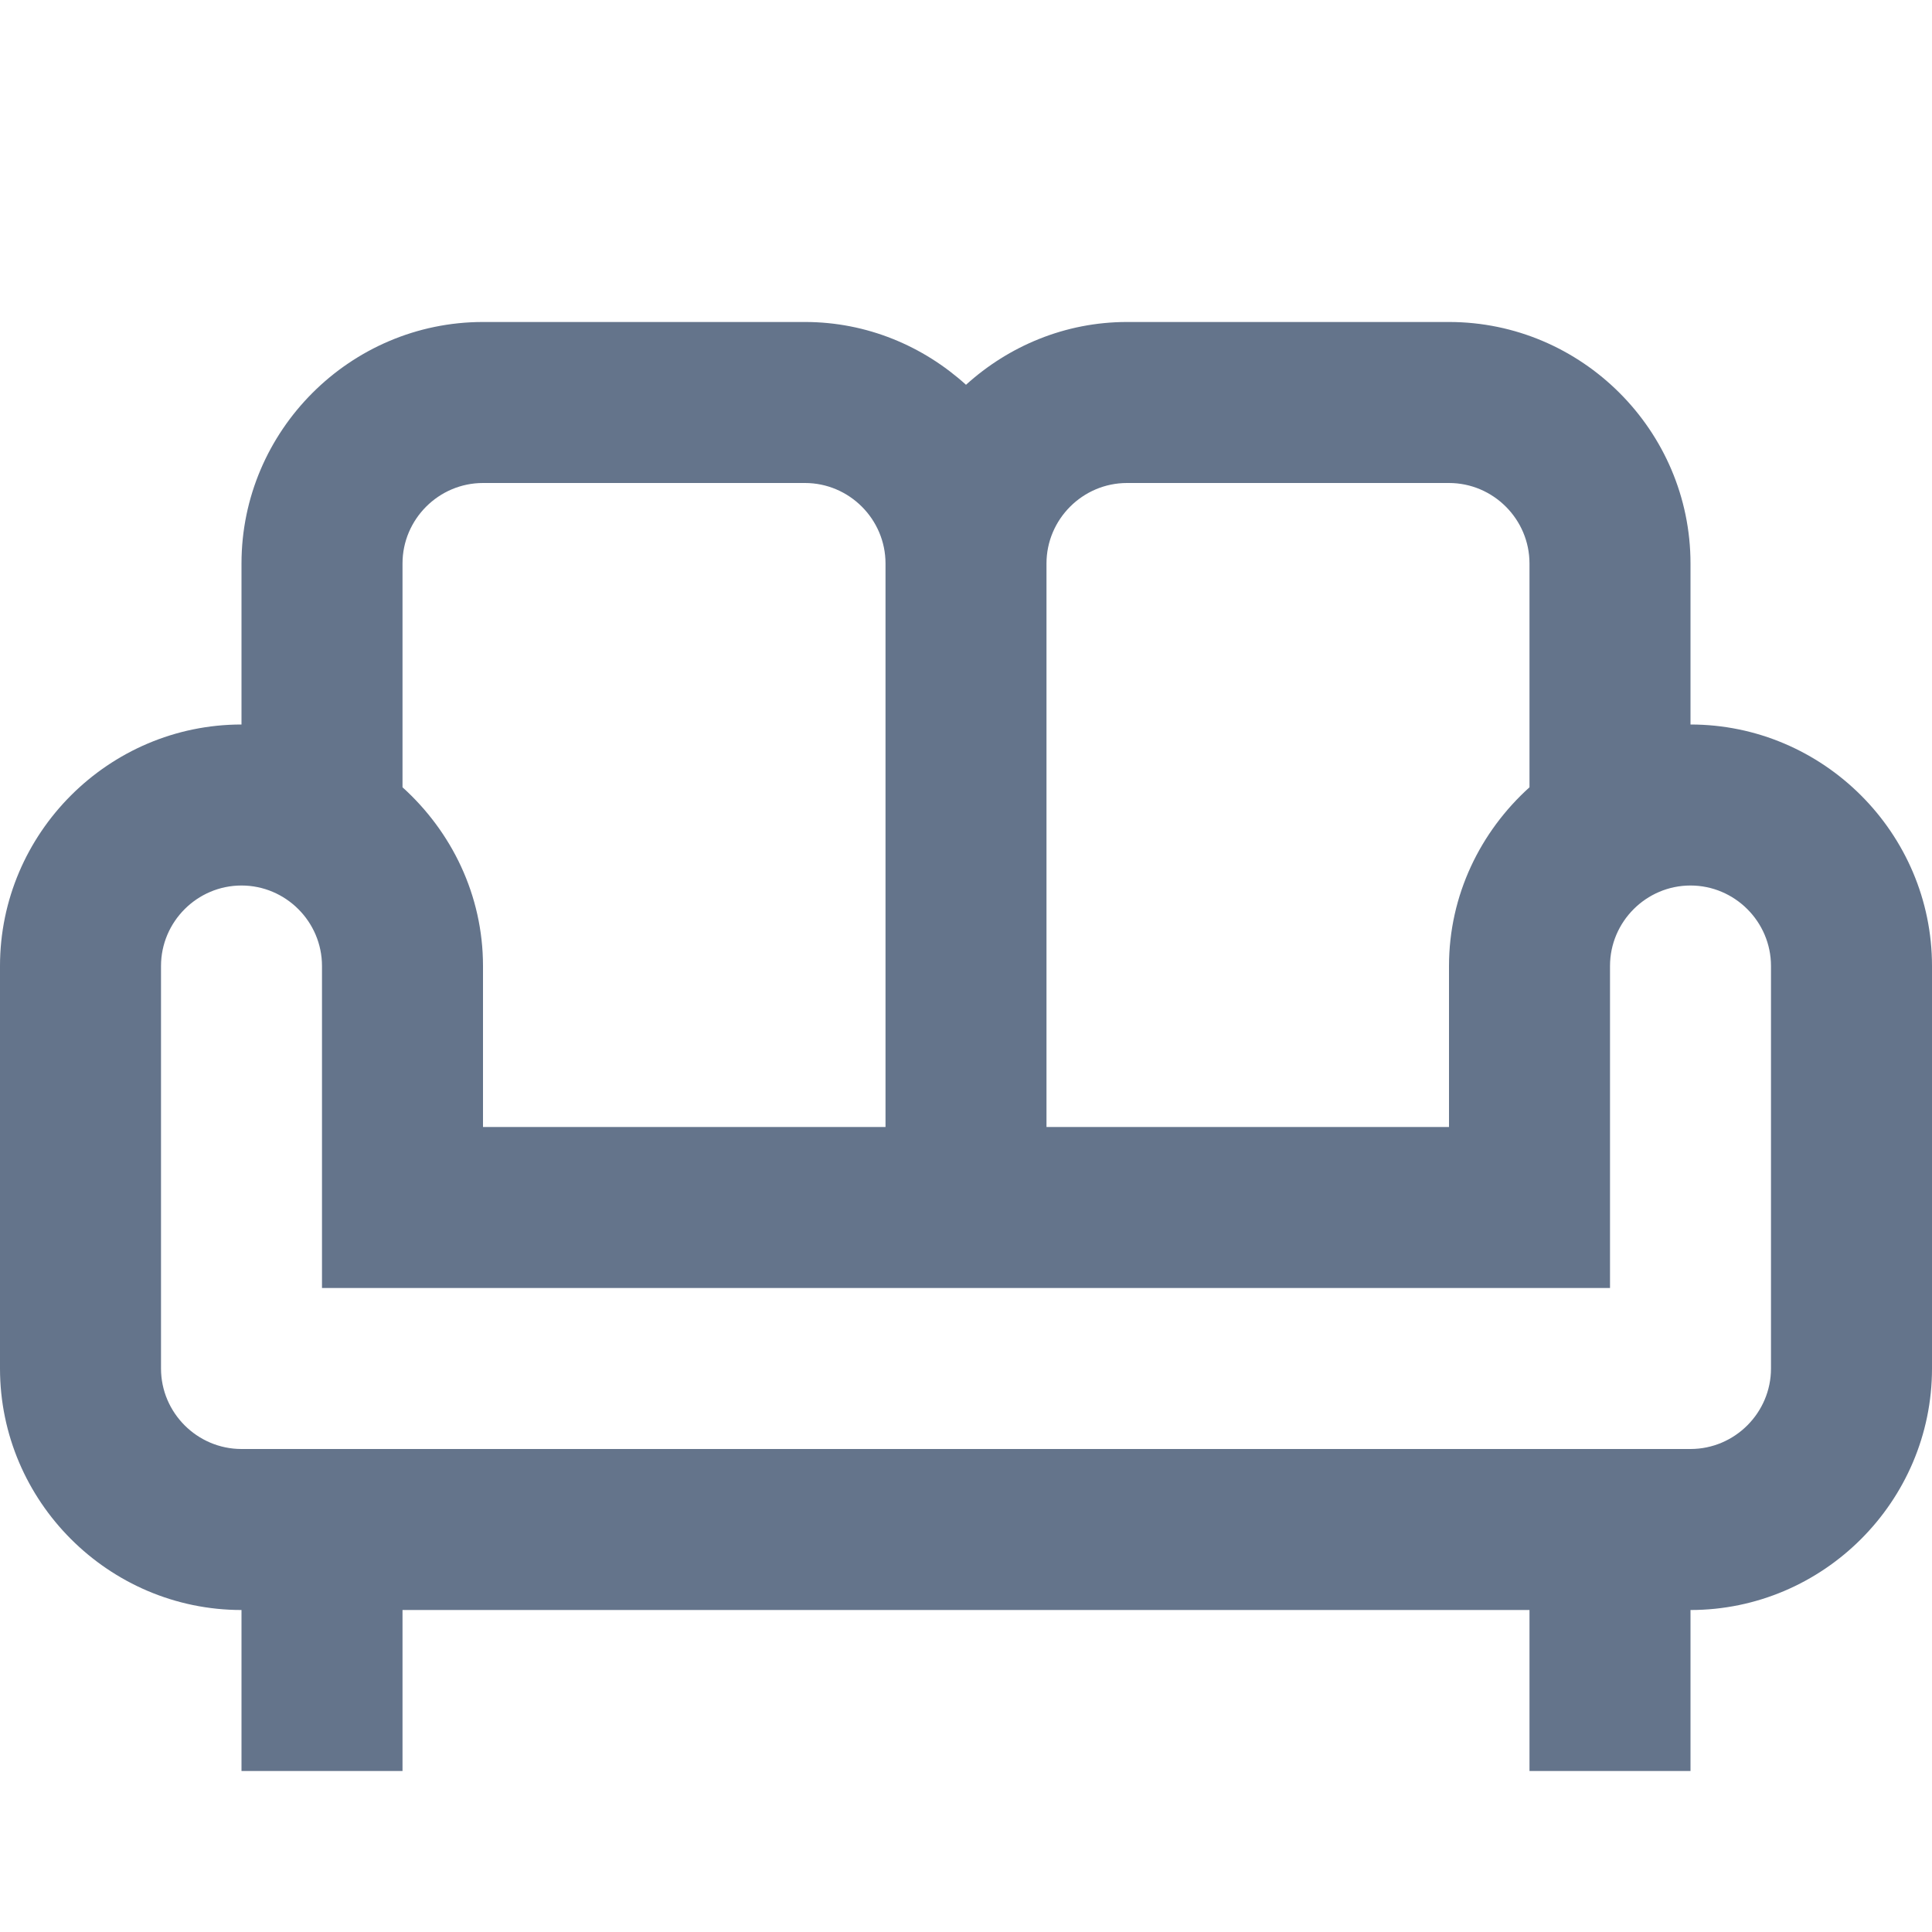 <svg width="62" height="62" viewBox="0 0 62 62" fill="none" xmlns="http://www.w3.org/2000/svg">
<path d="M54.25 23.25V18.083C54.25 13.821 50.763 10.333 46.5 10.333H36.167C34.178 10.333 32.369 11.108 31 12.348C29.631 11.108 27.823 10.333 25.833 10.333H15.5C11.238 10.333 7.75 13.821 7.75 18.083V23.25C3.487 23.25 0 26.738 0 31V43.917C0 48.179 3.487 51.667 7.75 51.667V56.833H12.917V51.667H49.083V56.833H54.25V51.667C58.513 51.667 62 48.179 62 43.917V31C62 26.738 58.513 23.25 54.25 23.25ZM36.167 15.5H46.5C47.921 15.5 49.083 16.663 49.083 18.083V25.265C47.508 26.686 46.5 28.727 46.5 31V36.167H33.583V18.083C33.583 16.663 34.746 15.5 36.167 15.5ZM12.917 18.083C12.917 16.663 14.079 15.5 15.5 15.5H25.833C27.254 15.5 28.417 16.663 28.417 18.083V36.167H15.5V31C15.5 28.727 14.492 26.686 12.917 25.265V18.083ZM56.833 43.917C56.833 45.337 55.671 46.5 54.25 46.5H7.75C6.329 46.5 5.167 45.337 5.167 43.917V31C5.167 29.579 6.329 28.417 7.75 28.417C9.171 28.417 10.333 29.579 10.333 31V41.333H51.667V31C51.667 29.579 52.829 28.417 54.25 28.417C55.671 28.417 56.833 29.579 56.833 31V43.917Z" fill="#64748B"/>
</svg>
